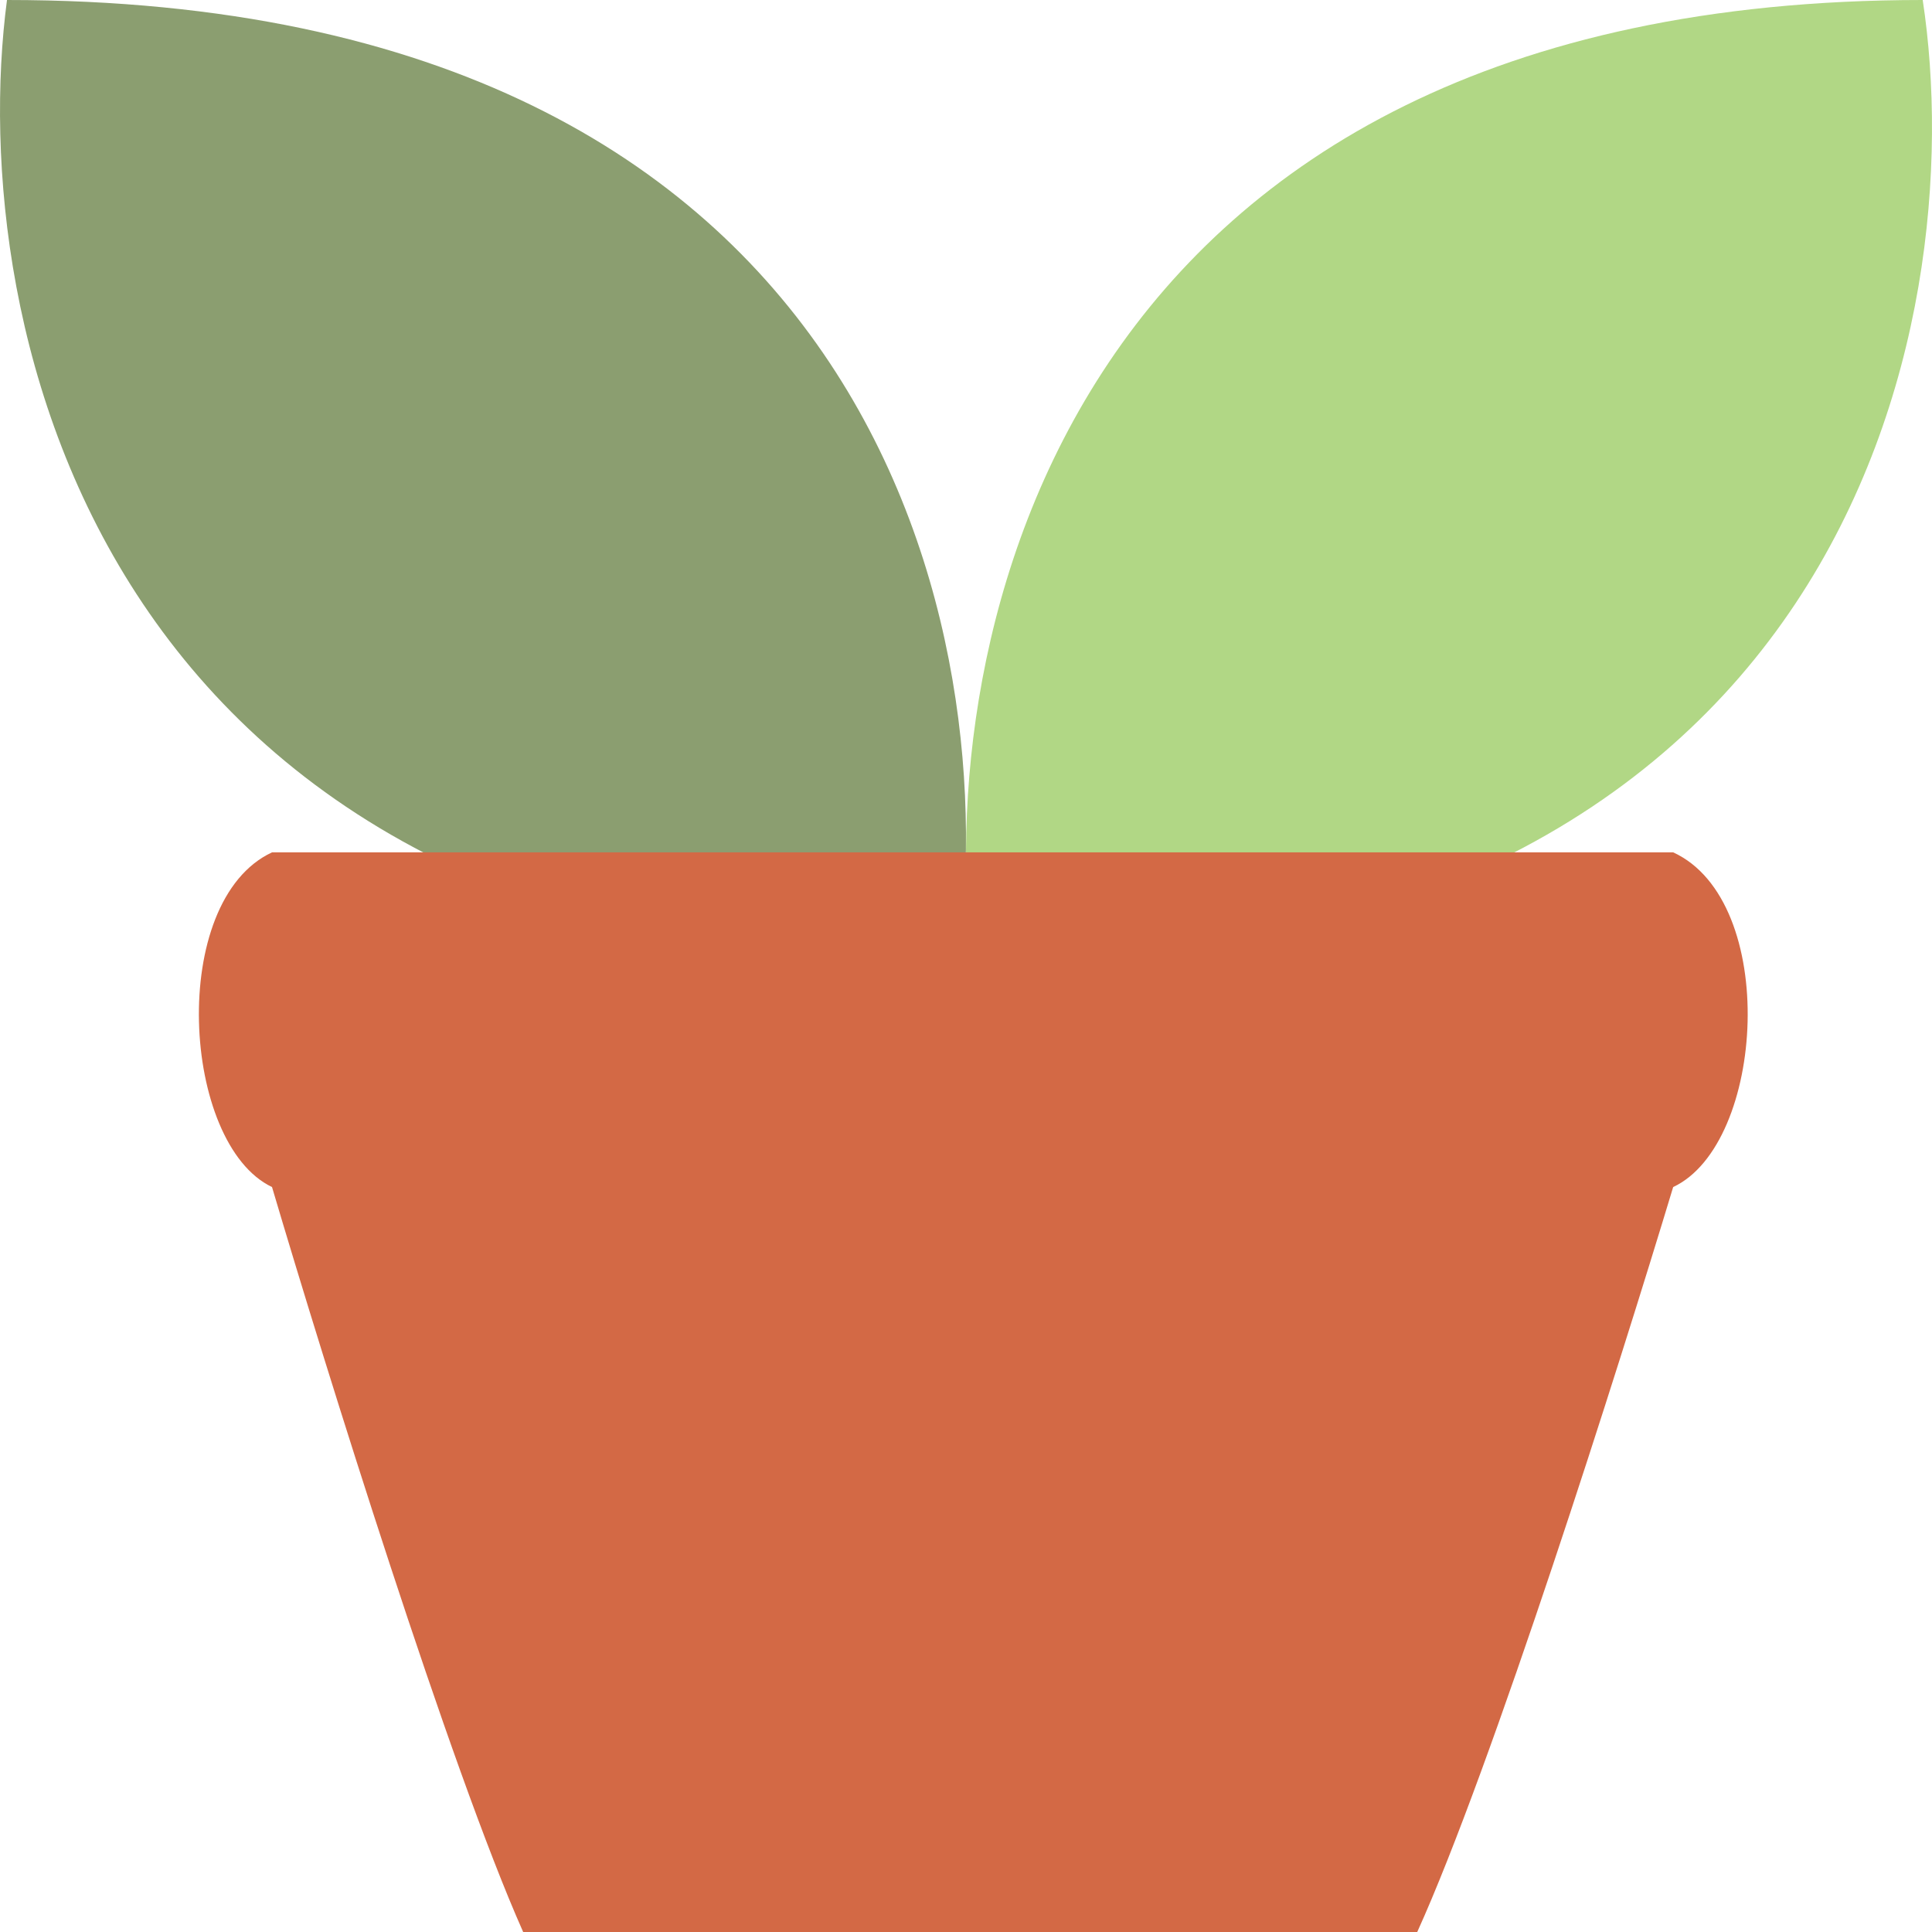 <svg width="68" height="68" viewBox="0 0 68 68" fill="none" xmlns="http://www.w3.org/2000/svg">
<path d="M34.245 34C32.755 22.667 37.353 0 67.673 0C69.399 11.333 65.131 34 34.245 34Z" fill="#B1D785"/>
<path d="M0.246 0C-1.245 11.333 3.353 34 33.673 34C35.399 22.667 31.131 0 0.246 0Z" fill="#8B9E70"/>
<path d="M58.89 41.78C62.133 40.264 62.633 31.713 58.89 30H34V41.78V68H49.882C52.502 62.224 56.979 48.113 58.89 41.78Z" fill="#D36945"/>
<path d="M9.574 41.78C6.392 40.264 5.901 31.713 9.574 30H34V41.78V68H18.414C15.843 62.224 11.449 48.113 9.574 41.78Z" fill="#D36945"/>
</svg>
